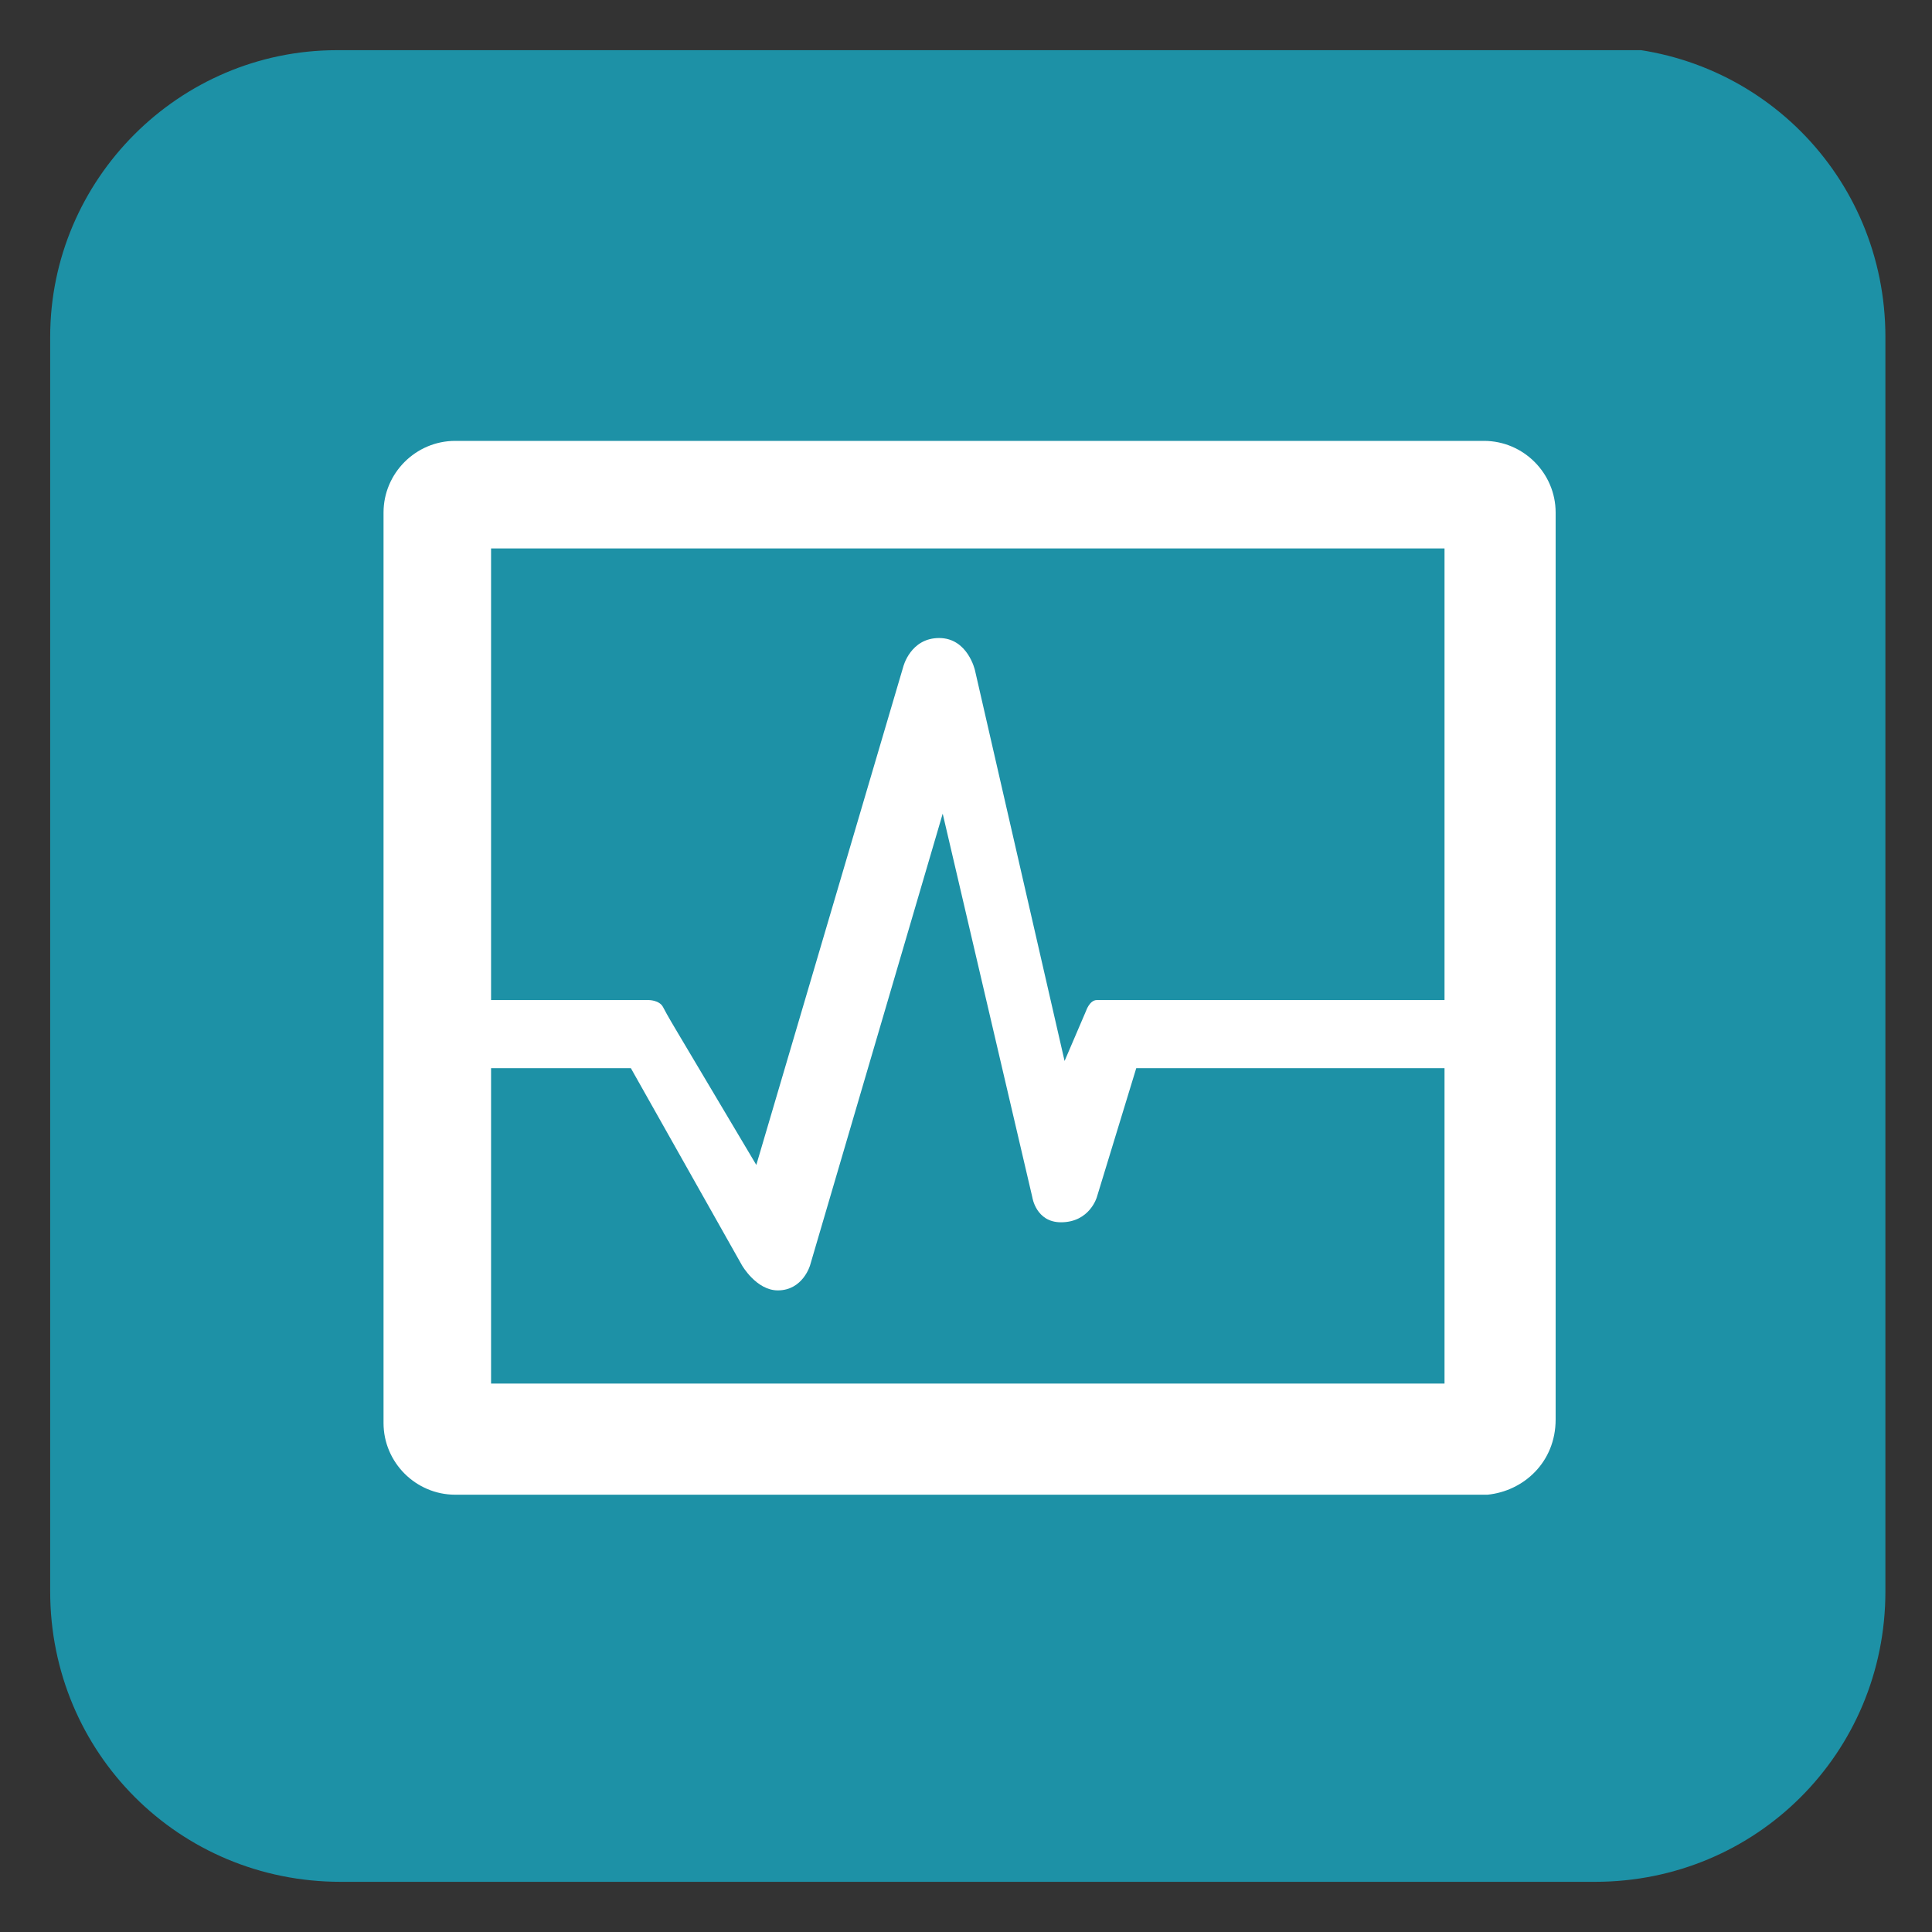 <?xml version="1.0" encoding="utf-8"?>
<!-- Generator: Adobe Illustrator 28.0.0, SVG Export Plug-In . SVG Version: 6.00 Build 0)  -->
<svg version="1.1" id="Ebene_1" xmlns="http://www.w3.org/2000/svg" xmlns:xlink="http://www.w3.org/1999/xlink" x="0px" y="0px"
	 viewBox="0 0 53.9 53.9" style="enable-background:new 0 0 53.9 53.9;" xml:space="preserve">
<rect x="0" y="0" width="53.9" height="53.9" fill="#333333" stroke="none"/>
<style type="text/css">
	.st0{clip-path:url(#SVGID_00000018199934642176293560000007559980145122216118_);fill:#1D91A6;}
	.st1{clip-path:url(#SVGID_00000018199934642176293560000007559980145122216118_);fill:#FFFFFF;}
</style>
<g>
	<defs>
		<rect id="SVGID_1_" x="1.4" y="1.4" width="51.2" height="51.2"/>
	</defs>
	<clipPath id="SVGID_00000036214987412024243810000001156648624714721452_">
		<use xlink:href="#SVGID_1_"  style="overflow:visible;"/>
	</clipPath>
	<path style="clip-path:url(#SVGID_00000036214987412024243810000001156648624714721452_);fill:#1D91A6;" d="M9.4,1.4
		C5,1.4,1.4,5,1.4,9.4v35c0,4.5,3.6,8.1,8.1,8.1h35c4.5,0,8.1-3.6,8.1-8.1v-35c0-4.5-3.6-8.1-8.1-8.1H9.4z"/>
	<path style="clip-path:url(#SVGID_00000036214987412024243810000001156648624714721452_);fill:#FFFFFF;" d="M40.2,38.6H13.7V15.3
		h26.6V38.6z M43.4,39.6V14.3c0-1.1-0.9-2-2-2H12.7c-1.1,0-2,0.9-2,2v25.4c0,1.1,0.9,2,2,2h28.8C42.5,41.6,43.4,40.8,43.4,39.6"/>
	<path style="clip-path:url(#SVGID_00000036214987412024243810000001156648624714721452_);fill:#FFFFFF;" d="M13,27.9h5.1
		c0,0,0.3,0,0.4,0.2c0.1,0.2,0.4,0.7,0.4,0.7l2.2,3.7l4.1-13.9c0,0,0.2-0.8,1-0.8c0.8,0,1,0.9,1,0.9l2.5,10.9l0.6-1.4
		c0,0,0.1-0.3,0.3-0.3c0.2,0,0.7,0,0.7,0h11.6v1.9H31.7l-1.1,3.6c0,0-0.2,0.7-1,0.7c-0.7,0-0.8-0.7-0.8-0.7l-2.5-10.7l-3.7,12.6
		c0,0-0.2,0.7-0.9,0.7c-0.6,0-1-0.7-1-0.7l-3.1-5.5H13V27.9z"/>
</g>
</svg>
